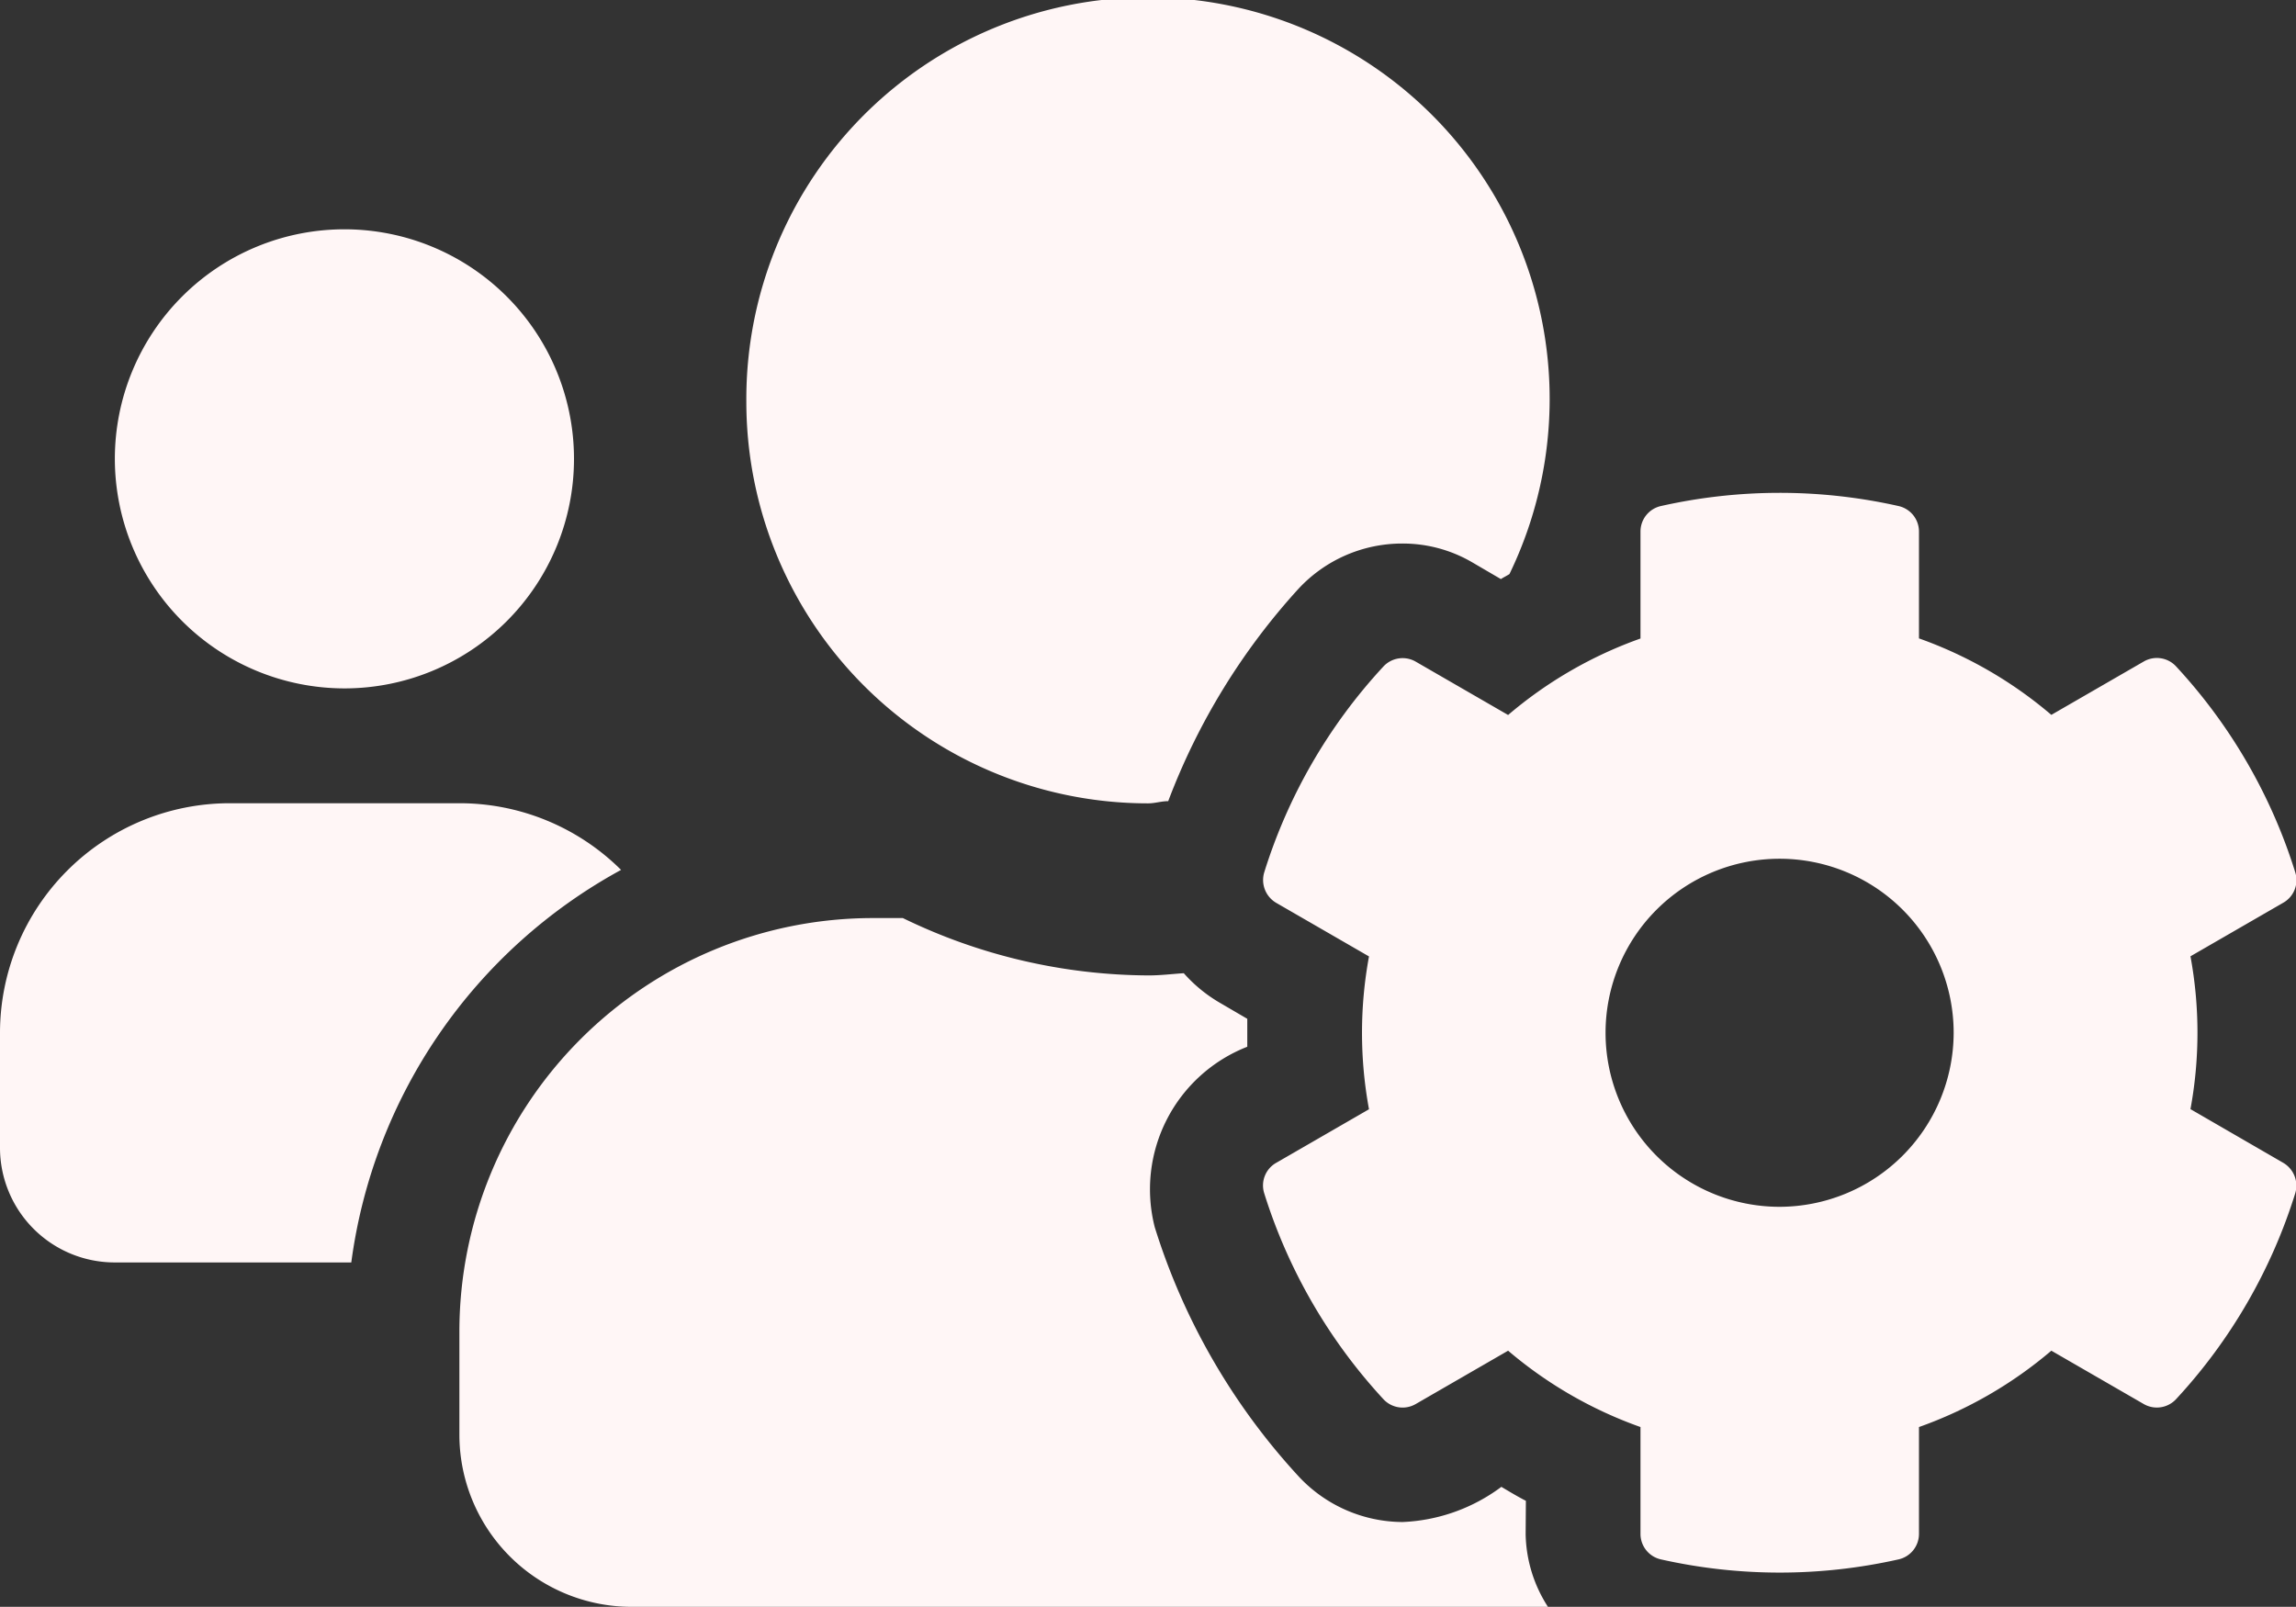 <svg xmlns="http://www.w3.org/2000/svg" width="18.732" height="13.111" viewBox="0 0 18.732 13.111">
  <rect x="0" y="0" width="18.732" height="13.111" fill="#333333" stroke="none"/>
  <g id="Grupo_176" data-name="Grupo 176" transform="translate(-1227.984 -702.963)">
    <path id="Trazado_155" data-name="Trazado 155" d="M1230.85,713.264h-1.929a.936.936,0,0,1-.937-.937v-.937a1.875,1.875,0,0,1,1.874-1.873h1.873a1.869,1.869,0,0,1,1.32.544A4.293,4.293,0,0,0,1230.85,713.264Zm-1.929-6.557a1.873,1.873,0,1,1,1.873,1.873A1.875,1.875,0,0,1,1228.921,706.707Zm11.51,8.773a1.127,1.127,0,0,0,.182.594h-7.476a1.405,1.405,0,0,1-1.405-1.405v-.843a3.374,3.374,0,0,1,3.375-3.372h.243a4.621,4.621,0,0,0,2.005.468c.1,0,.19-.012.287-.018a1.193,1.193,0,0,0,.287.237l.231.135q0,.114,0,.228a1.249,1.249,0,0,0-.755,1.472,5.339,5.339,0,0,0,1.177,2.037,1.164,1.164,0,0,0,.846.369,1.447,1.447,0,0,0,.805-.287c.064.038.132.079.2.114Zm-6.358-9.241a3.277,3.277,0,1,1,6.226,1.408c-.023.015-.047.026-.07.041l-.231-.135a1.124,1.124,0,0,0-.574-.155,1.153,1.153,0,0,0-.846.369,5.4,5.4,0,0,0-1.063,1.733c-.056,0-.108.018-.164.018A3.277,3.277,0,0,1,1234.073,706.239Zm12.537,6.211a.216.216,0,0,1,.1.249,4.392,4.392,0,0,1-.972,1.68.214.214,0,0,1-.263.041l-.755-.436a3.435,3.435,0,0,1-1.08.623v.872a.213.213,0,0,1-.167.208,4.417,4.417,0,0,1-1.938,0,.213.213,0,0,1-.167-.208v-.872a3.436,3.436,0,0,1-1.08-.623l-.755.436a.213.213,0,0,1-.263-.041,4.416,4.416,0,0,1-.972-1.68.212.212,0,0,1,.1-.249l.755-.436a3.436,3.436,0,0,1,0-1.247l-.755-.436a.216.216,0,0,1-.1-.249,4.393,4.393,0,0,1,.972-1.68.214.214,0,0,1,.263-.041l.755.436a3.437,3.437,0,0,1,1.08-.624V707.3a.213.213,0,0,1,.167-.208,4.417,4.417,0,0,1,1.938,0,.213.213,0,0,1,.167.208v.872a3.436,3.436,0,0,1,1.08.624l.755-.436a.213.213,0,0,1,.263.041,4.391,4.391,0,0,1,.972,1.68.212.212,0,0,1-.1.249l-.755.436a3.431,3.431,0,0,1,0,1.247Zm-2.687-1.06a1.42,1.42,0,1,0-1.42,1.42A1.423,1.423,0,0,0,1243.923,711.391Z" fill="#fff6f6"/>
  </g>
</svg>

